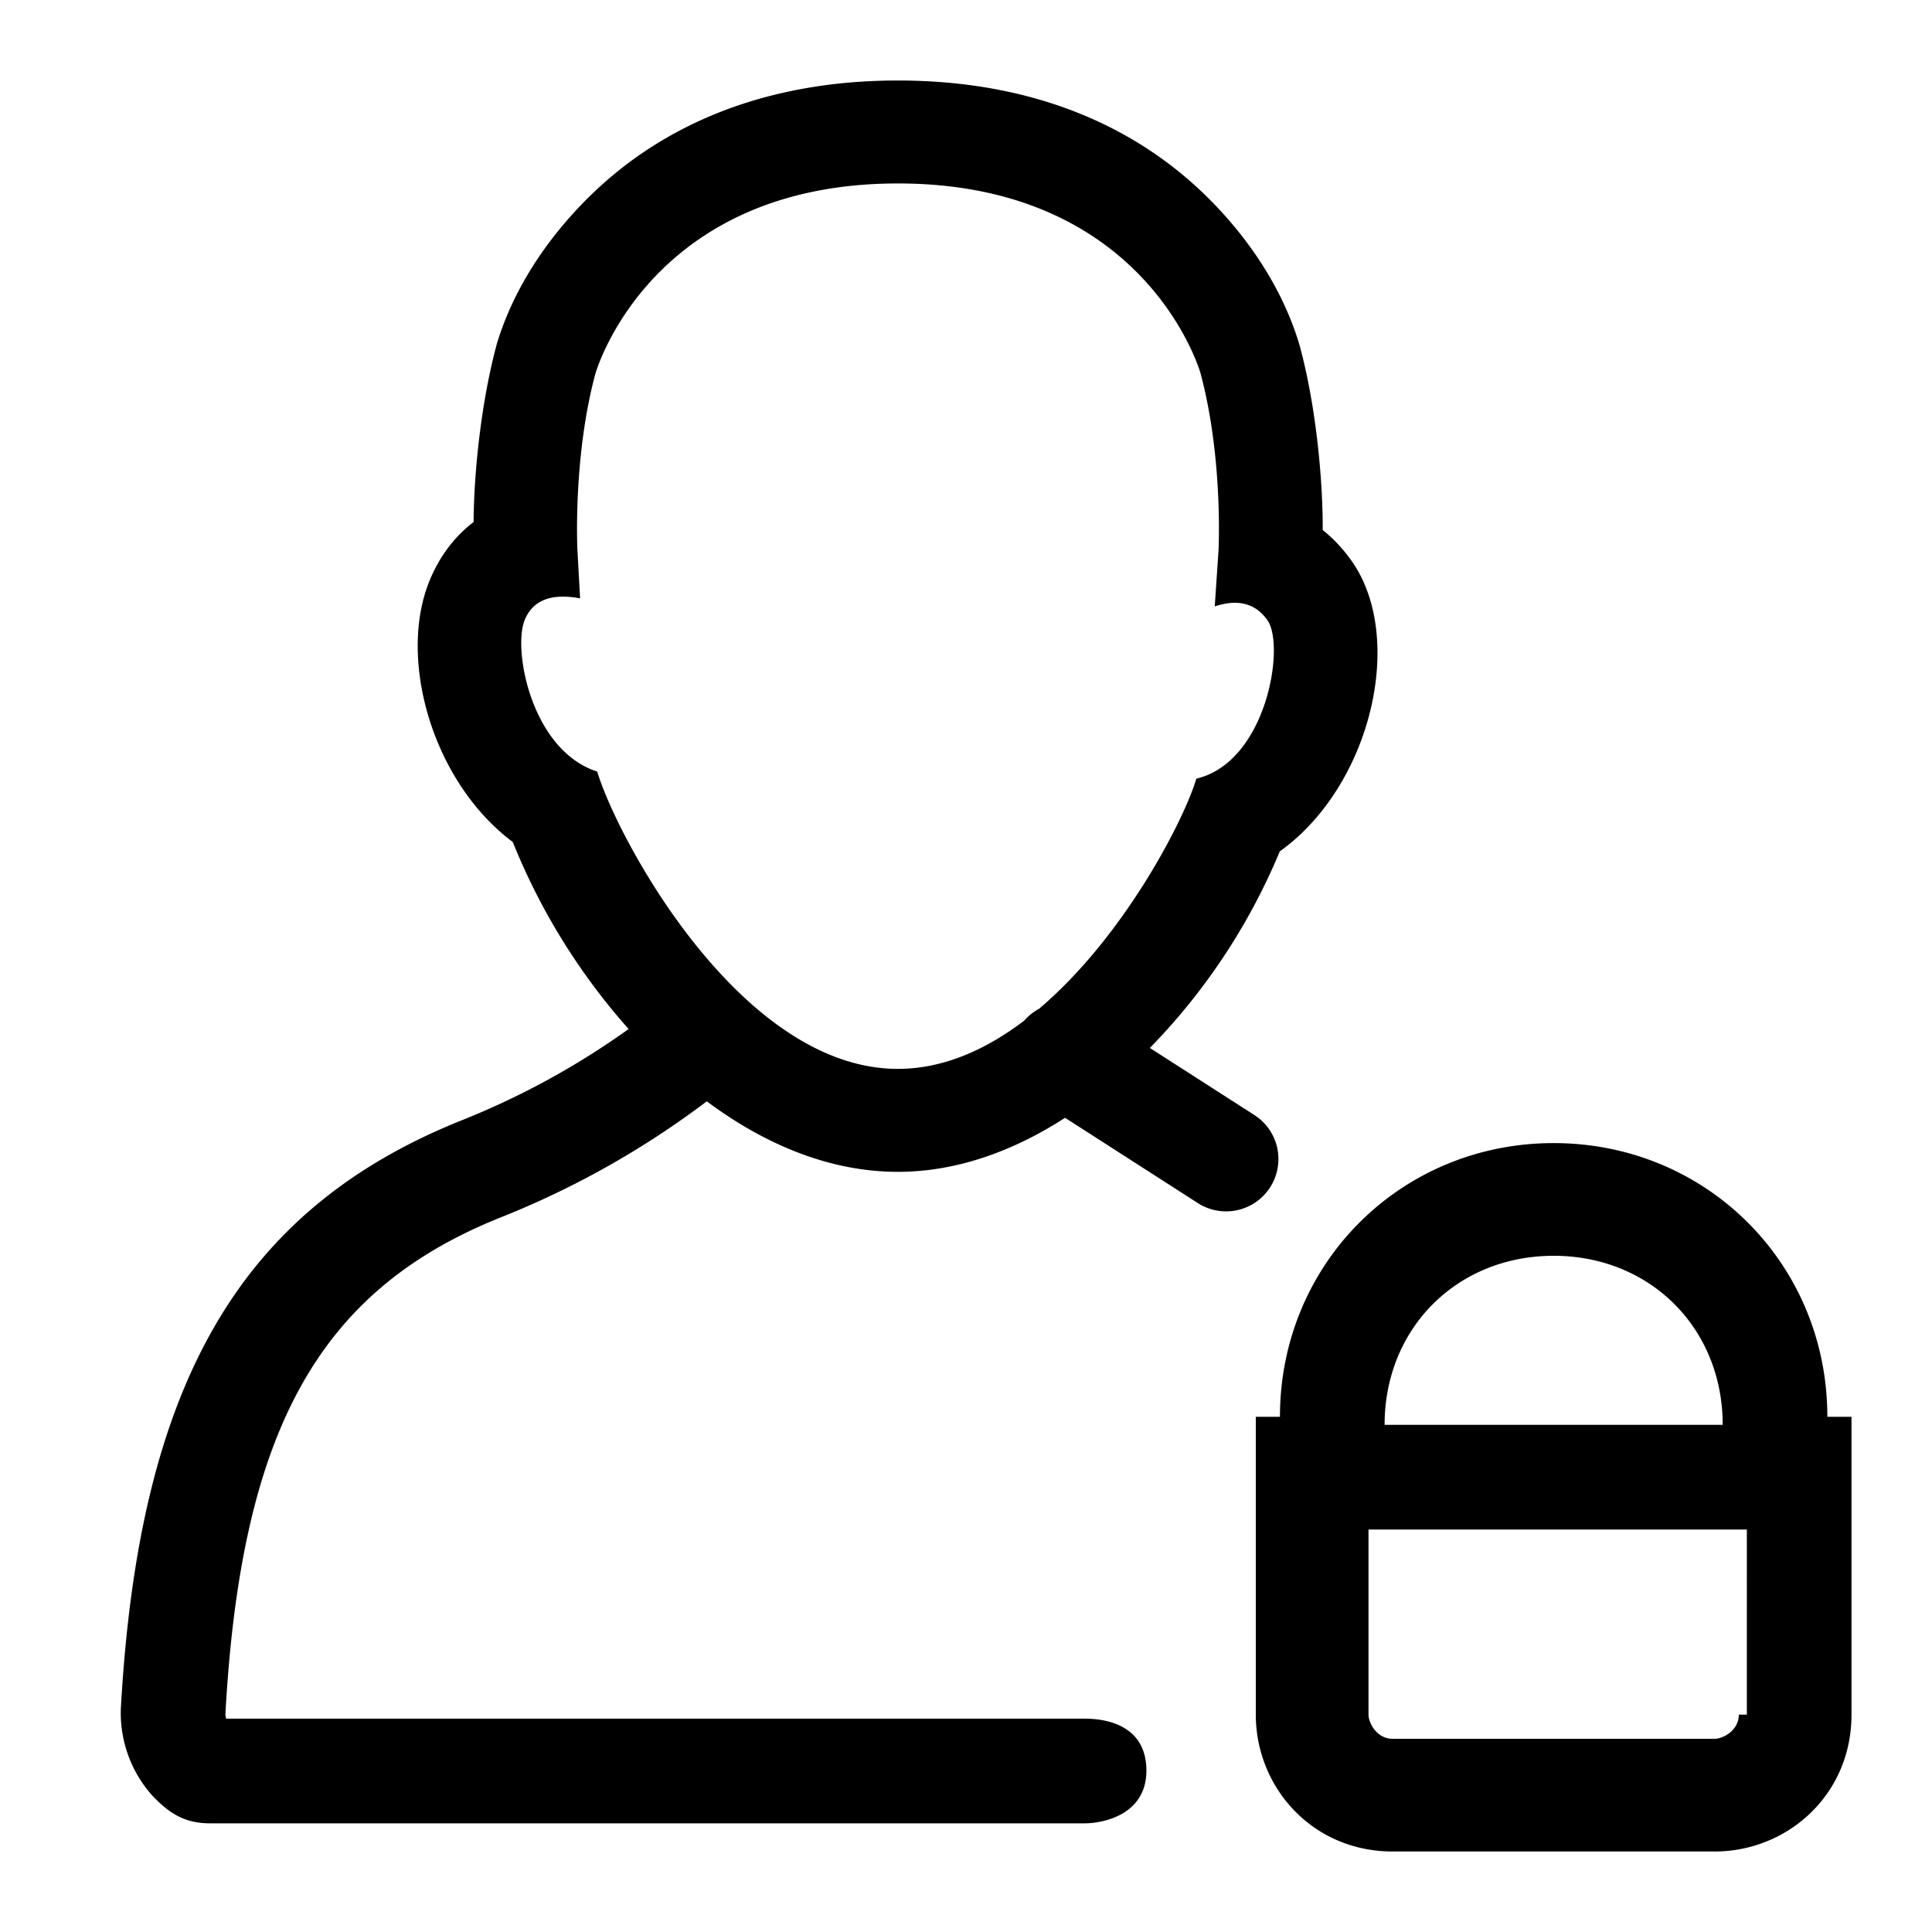 <svg xmlns="http://www.w3.org/2000/svg" width="24" height="24" viewBox="0 0 24 24" id="Vlt-icon-user-lock"><path fill="#000" fill-rule="nonzero" d="M13.23 13.886c-.641.414-1.347.671-2.076.671-.847 0-1.657-.341-2.374-.876a10.956 10.956 0 0 1-2.565 1.444c-2.243.9-3.22 2.623-3.415 6.17 0 .013.004.034.01.055h10.667c.3 0 .764.101.764.647 0 .545-.536.653-.764.653H2.607c-.323 0-.517-.135-.72-.35a1.54 1.54 0 0 1-.386-1.071c.222-4.014 1.46-6.198 4.229-7.31a9.79 9.79 0 0 0 2.079-1.136A7.97 7.97 0 0 1 6.37 10.46c-.994-.744-1.424-2.254-1.044-3.221.127-.323.32-.573.557-.754.005-.607.09-1.479.29-2.217.155-.514.473-1.128 1.056-1.733C8.158 1.571 9.473 1 11.154 1c1.682 0 2.998.57 3.927 1.533.584.605.911 1.236 1.064 1.761.21.77.29 1.712.286 2.29.134.107.257.238.365.392.669.962.23 2.795-.898 3.6a7.76 7.76 0 0 1-1.614 2.442l1.29.828a.65.65 0 1 1-.702 1.094l-1.641-1.054zm-.323-1.354c1.066-.903 1.81-2.365 1.954-2.859.874-.206 1.106-1.648.885-1.966-.148-.212-.367-.27-.656-.174l.046-.682c.002-.012.06-1.17-.225-2.222-.026-.086-.723-2.35-3.757-2.35-3.03 0-3.728 2.264-3.757 2.36-.282 1.042-.225 2.2-.223 2.212l.032.582c-.362-.067-.591.025-.69.274-.147.375.09 1.617.903 1.878.246.823 1.777 3.693 3.735 3.693.566 0 1.097-.24 1.57-.6a.646.646 0 0 1 .183-.146zM22.7 17.6h.3v3.7c0 1-.8 1.7-1.7 1.7h-4c-1 0-1.7-.8-1.7-1.7v-3.7h.3c0-1.9 1.5-3.4 3.4-3.4s3.4 1.5 3.4 3.4zm-3.4-2c-1.2 0-2.1.9-2.1 2.1h4.2c0-1.2-.9-2.1-2.1-2.1zm2.3 5.7h.1V19H17v2.3c0 .1.1.3.3.3h4c.1 0 .3-.1.3-.3z"/></svg>